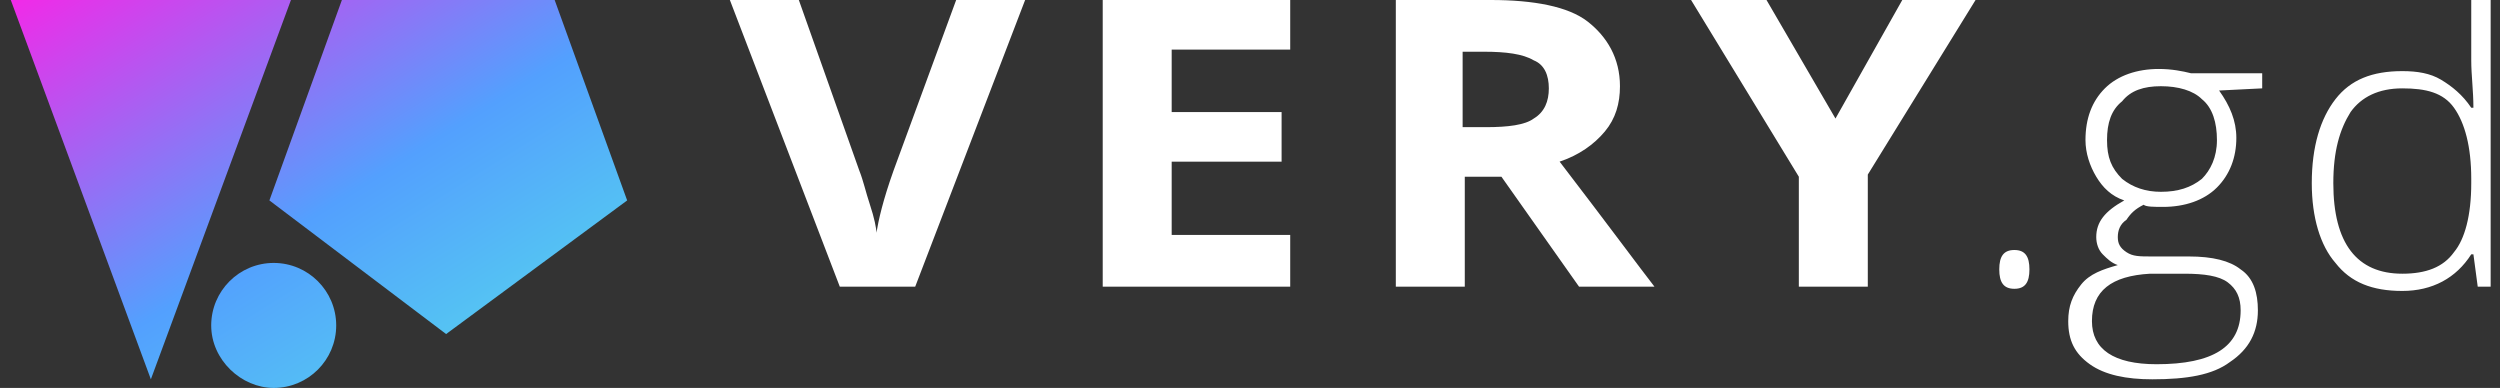 <?xml version="1.0" encoding="utf-8"?>
<!-- Generator: Adobe Illustrator 20.0.0, SVG Export Plug-In . SVG Version: 6.00 Build 0)  -->
<svg version="1.1" id="Layer_1" xmlns="http://www.w3.org/2000/svg" xmlns:xlink="http://www.w3.org/1999/xlink" x="0px" y="0px"
	 viewBox="0 0 116 18" style="enable-background:new 0 0 116 18;" xml:space="preserve">
<rect x="0" y="0" width="116" height="18" fill="#333333" stroke="none"/>
<style type="text/css">
	.st0{fill:url(#Combined-Shape_1_);}
	.st1{fill:#FFFFFF;}
</style>
<desc>Created with Sketch.</desc>
<g id="Group-3" transform="translate(60, 35)">
	<g id="Group">
		
			<linearGradient id="Combined-Shape_1_" gradientUnits="userSpaceOnUse" x1="-13.763" y1="-16.023" x2="-14.763" y2="-15.023" gradientTransform="matrix(28.597 0 0 -18 363.568 -306)">
			<stop  offset="0" style="stop-color:#56E0EA"/>
			<stop  offset="0.475" style="stop-color:#53A0FE"/>
			<stop  offset="1" style="stop-color:#F229E8"/>
		</linearGradient>
		<path id="Combined-Shape" class="st0" d="M-39.3-19.5l8.4-6.2l-3.4-9.4l-9.8,0l-3.4,9.4L-39.3-19.5z M-59.5-35l6.5,17.6l6.5-17.6
			H-59.5z M-47.3-17c1.6,0,2.9-1.3,2.9-2.9s-1.3-2.9-2.9-2.9s-2.9,1.3-2.9,2.9S-48.8-17-47.3-17z"/>
	</g>
	<g id="Group-2" transform="translate(33.366, 0)">
		<path id="_x2E_gd" class="st1" d="M-0.6-22.5c0-0.6,0.2-0.9,0.7-0.9c0.5,0,0.7,0.3,0.7,0.9c0,0.6-0.2,0.9-0.7,0.9
			C-0.4-21.6-0.6-21.9-0.6-22.5L-0.6-22.5z M11.6-31.5v0.6l-2,0.1c0.5,0.7,0.8,1.4,0.8,2.2c0,0.9-0.3,1.7-0.9,2.3
			c-0.6,0.6-1.5,0.9-2.5,0.9c-0.4,0-0.8,0-0.9-0.1c-0.4,0.2-0.6,0.4-0.8,0.7C5-24.6,4.9-24.3,4.9-24c0,0.3,0.1,0.5,0.4,0.7
			s0.6,0.2,1.2,0.2h1.7c1.1,0,1.9,0.2,2.4,0.6c0.6,0.4,0.8,1.1,0.8,1.9c0,1-0.4,1.8-1.3,2.4c-0.8,0.6-2,0.8-3.6,0.8
			c-1.2,0-2.2-0.2-2.9-0.7c-0.7-0.5-1-1.1-1-2c0-0.7,0.2-1.2,0.6-1.7s1-0.7,1.7-0.9c-0.3-0.1-0.5-0.3-0.7-0.5
			c-0.2-0.2-0.3-0.5-0.3-0.8c0-0.7,0.4-1.2,1.3-1.7c-0.6-0.2-1-0.6-1.3-1.1s-0.5-1.1-0.5-1.7c0-1,0.3-1.8,0.9-2.4s1.5-0.9,2.5-0.9
			c0.6,0,1.1,0.1,1.5,0.2H11.6z M3.7-20.1c0,1.3,1,2,3,2c2.6,0,3.9-0.8,3.9-2.5c0-0.6-0.2-1-0.6-1.3c-0.4-0.3-1.1-0.4-2-0.4H6.4
			C4.6-22.2,3.7-21.5,3.7-20.1L3.7-20.1z M4.4-28.5c0,0.8,0.2,1.3,0.7,1.8c0.5,0.4,1.1,0.6,1.8,0.6c0.8,0,1.4-0.2,1.9-0.6
			c0.4-0.4,0.7-1,0.7-1.8c0-0.8-0.2-1.5-0.7-1.9C8.4-30.8,7.7-31,6.9-31c-0.8,0-1.4,0.2-1.8,0.7C4.6-29.9,4.4-29.3,4.4-28.5
			L4.4-28.5z M19.9-31.3c0.5,0.3,1,0.7,1.4,1.3h0.1c0-0.8-0.1-1.5-0.1-2.2V-35h0.9v13.3h-0.6l-0.2-1.5h-0.1
			c-0.7,1.1-1.8,1.7-3.2,1.7c-1.4,0-2.4-0.4-3.1-1.3c-0.7-0.8-1.1-2.1-1.1-3.7c0-1.7,0.4-3,1.1-3.9c0.7-0.9,1.7-1.3,3.1-1.3
			C18.8-31.7,19.4-31.6,19.9-31.3z M18.1-30.9c-1.1,0-1.9,0.4-2.4,1.1c-0.5,0.8-0.8,1.8-0.8,3.3c0,2.8,1.1,4.2,3.2,4.2
			c1.1,0,1.9-0.3,2.4-1c0.5-0.6,0.8-1.7,0.8-3.2v-0.2c0-1.5-0.3-2.6-0.8-3.3S19.2-30.9,18.1-30.9L18.1-30.9z"/>
		<path id="VERY" class="st1" d="M-49-35h3.2l-5.1,13.3h-3.5L-59.5-35h3.2l2.8,7.9c0.2,0.5,0.3,1,0.5,1.6s0.3,1.1,0.3,1.3
			c0.1-0.6,0.3-1.5,0.8-2.9L-49-35z M-33.5-21.7h-8.7V-35h8.7v2.3h-5.5v2.9h5.1v2.3h-5.1v3.4h5.5V-21.7z M-25.4-29.1h1
			c1,0,1.8-0.1,2.2-0.4c0.5-0.3,0.7-0.8,0.7-1.4c0-0.6-0.2-1.1-0.7-1.3c-0.5-0.3-1.3-0.4-2.3-0.4h-1V-29.1z M-25.4-26.8v5.1h-3.2
			V-35h4.4c2,0,3.6,0.3,4.5,1s1.5,1.7,1.5,3c0,0.8-0.2,1.5-0.7,2.1c-0.5,0.6-1.2,1.1-2.1,1.4c2.3,3,3.7,4.9,4.4,5.8h-3.5l-3.6-5.1
			H-25.4z M-8.2-29.5l3.1-5.5l3.4,0l-5,8.1v5.2l-3.2,0v-5.1l-5-8.2h3.5L-8.2-29.5z"/>
	</g>
</g>
</svg>
